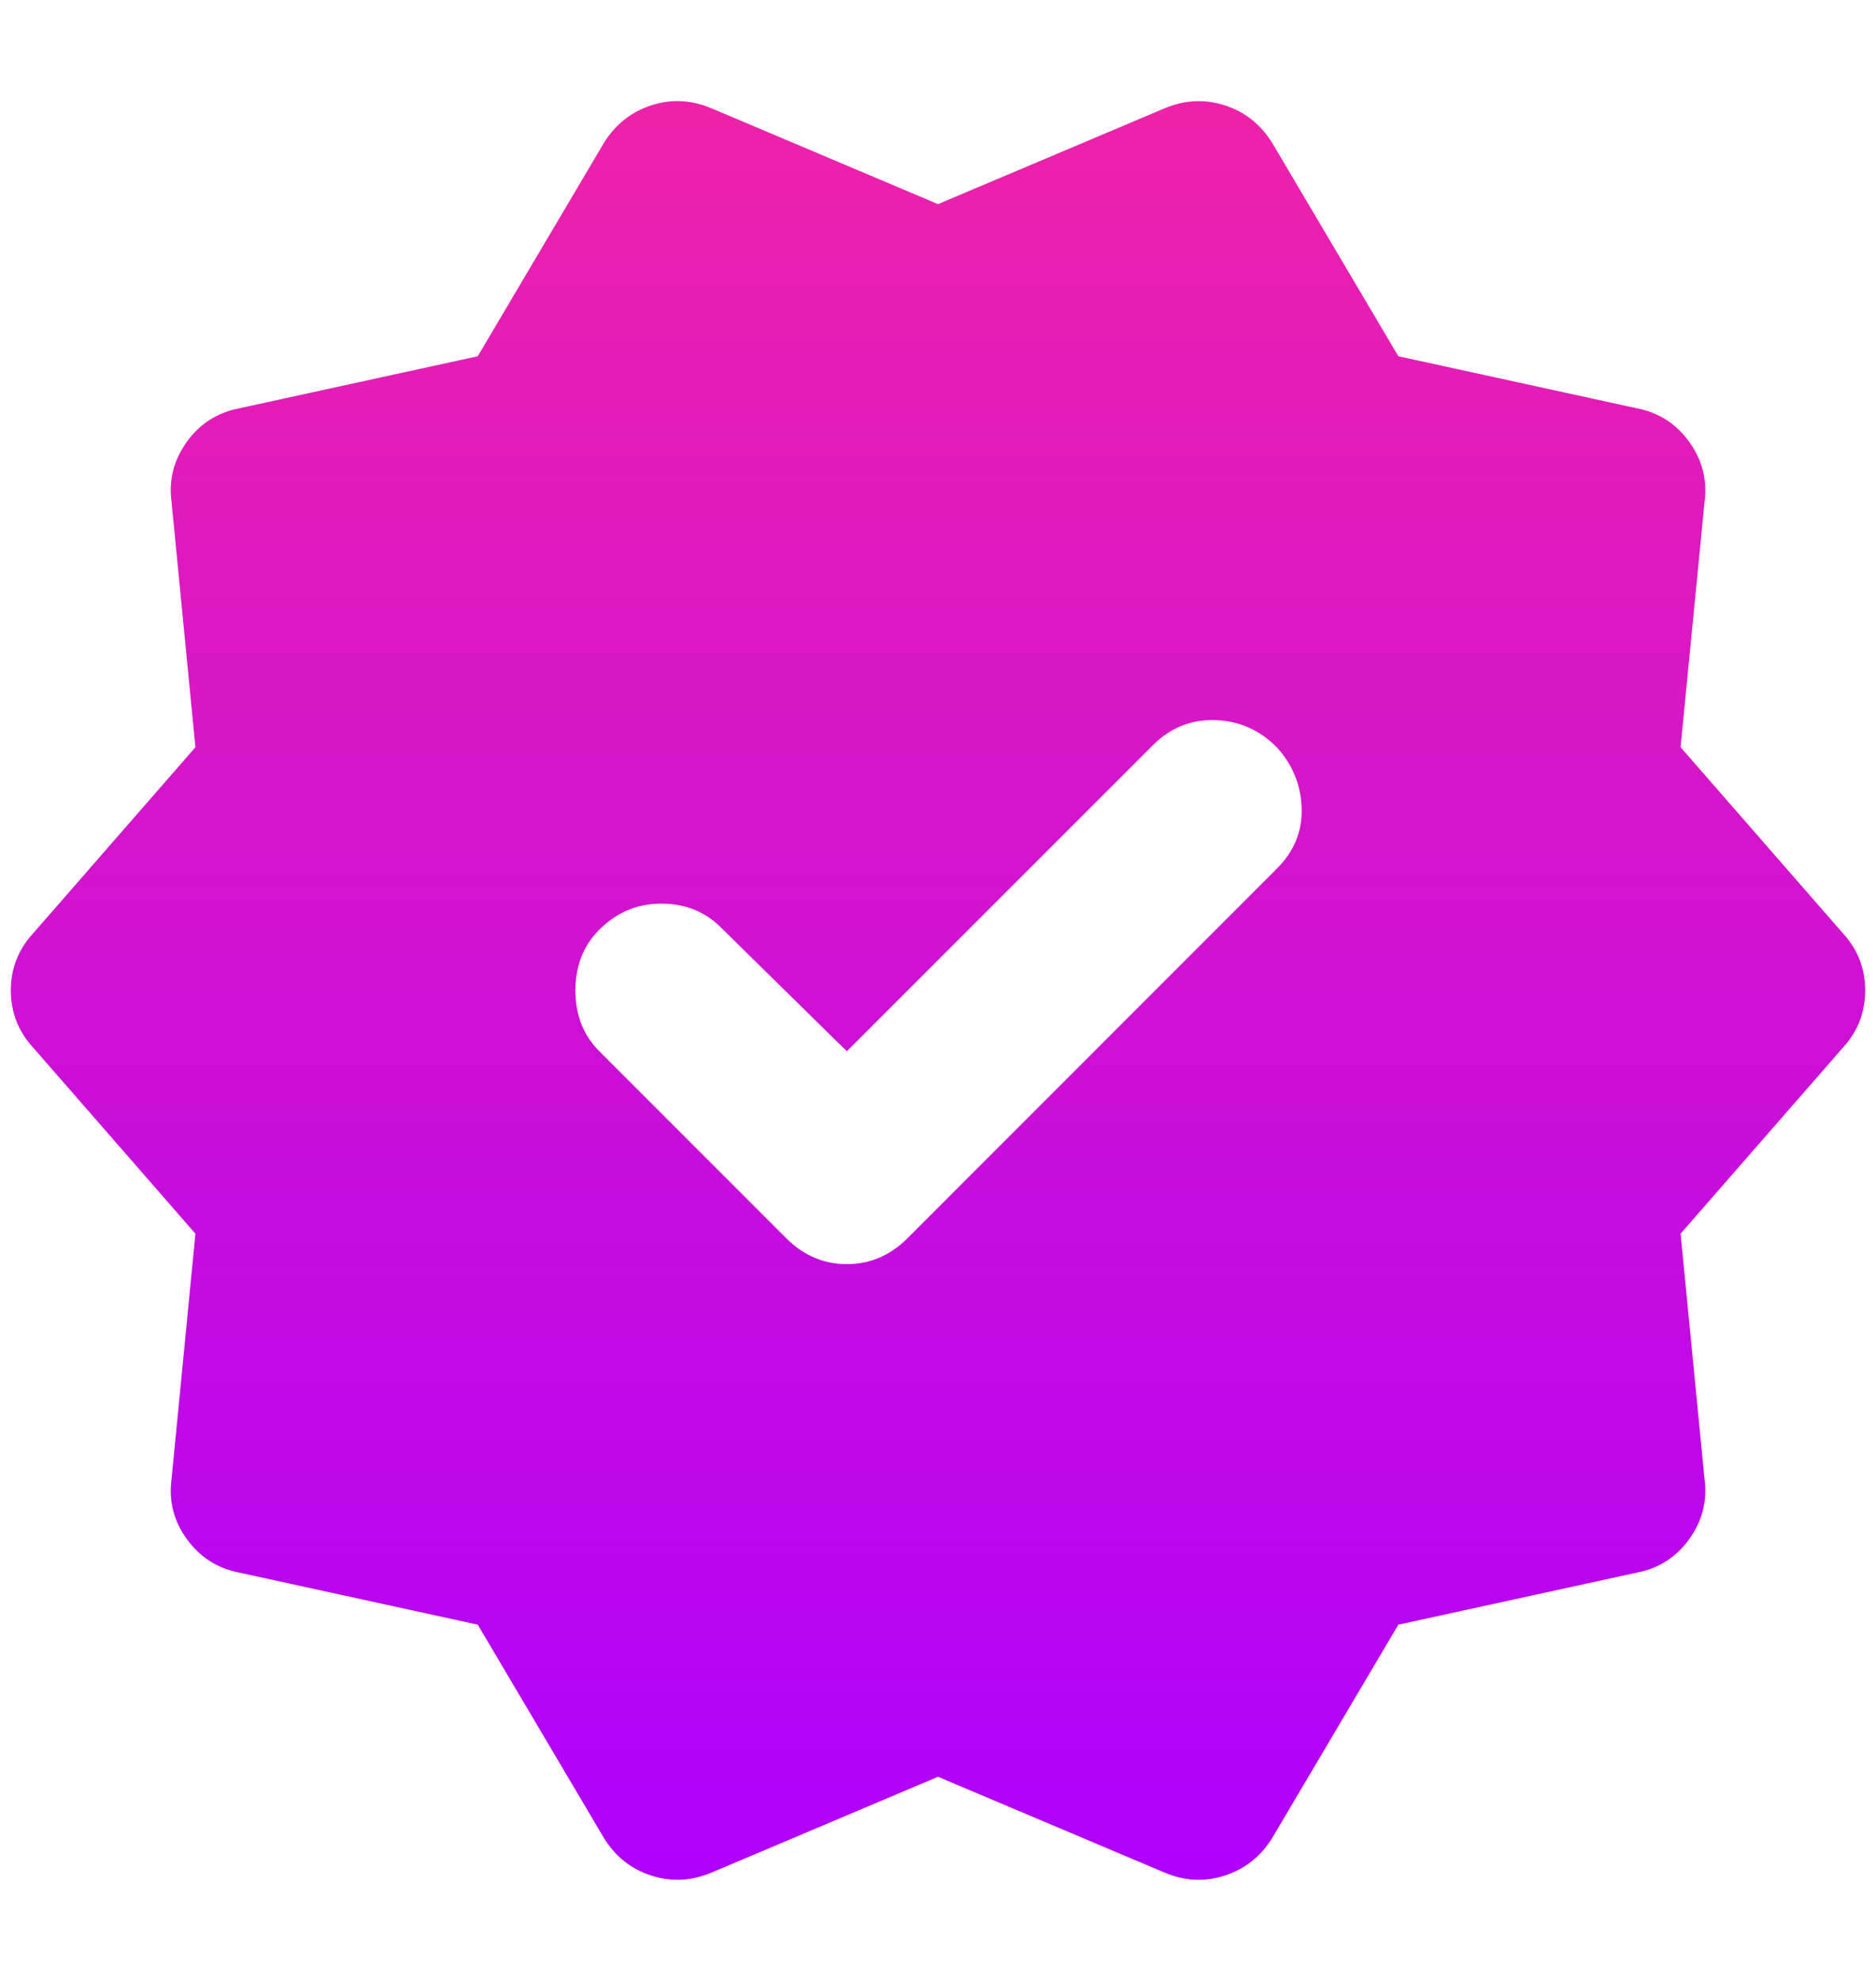 <svg width="18" height="19" viewBox="0 0 18 19" fill="none" xmlns="http://www.w3.org/2000/svg">
<path d="M8.125 10.083L6.917 8.896C6.764 8.743 6.573 8.667 6.344 8.667C6.116 8.667 5.918 8.75 5.75 8.917C5.598 9.069 5.521 9.264 5.521 9.5C5.521 9.736 5.598 9.931 5.75 10.083L7.542 11.875C7.709 12.042 7.903 12.125 8.125 12.125C8.348 12.125 8.542 12.042 8.709 11.875L12.25 8.333C12.417 8.167 12.497 7.972 12.489 7.75C12.482 7.528 12.402 7.333 12.25 7.167C12.084 7 11.886 6.913 11.657 6.907C11.428 6.9 11.23 6.98 11.063 7.146L8.125 10.083ZM5.792 17.625L4.584 15.583L2.292 15.083C2.084 15.042 1.917 14.934 1.792 14.761C1.667 14.588 1.618 14.396 1.646 14.188L1.875 11.833L0.313 10.042C0.174 9.889 0.104 9.708 0.104 9.5C0.104 9.292 0.174 9.111 0.313 8.958L1.875 7.167L1.646 4.813C1.618 4.604 1.667 4.413 1.792 4.239C1.917 4.065 2.084 3.958 2.292 3.917L4.584 3.417L5.792 1.375C5.903 1.194 6.056 1.073 6.25 1.01C6.445 0.947 6.639 0.958 6.834 1.042L9 1.958L11.167 1.042C11.361 0.958 11.556 0.948 11.75 1.01C11.945 1.072 12.098 1.194 12.209 1.375L13.417 3.417L15.709 3.917C15.917 3.958 16.084 4.066 16.209 4.24C16.334 4.414 16.382 4.605 16.355 4.813L16.125 7.167L17.688 8.958C17.827 9.111 17.896 9.292 17.896 9.5C17.896 9.708 17.827 9.889 17.688 10.042L16.125 11.833L16.355 14.188C16.382 14.396 16.334 14.587 16.209 14.761C16.084 14.935 15.917 15.042 15.709 15.083L13.417 15.583L12.209 17.625C12.098 17.806 11.945 17.927 11.75 17.99C11.556 18.053 11.361 18.042 11.167 17.958L9 17.042L6.834 17.958C6.639 18.042 6.445 18.052 6.25 17.99C6.056 17.928 5.903 17.806 5.792 17.625Z" fill="url(#paint0_linear_79_2296)"/>
<defs>
<linearGradient id="paint0_linear_79_2296" x1="9" y1="0.97" x2="9" y2="18.03" gradientUnits="userSpaceOnUse">
<stop stop-color="#EE22AA"/>
<stop offset="1" stop-color="#AF00FD"/>
</linearGradient>
</defs>
</svg>

